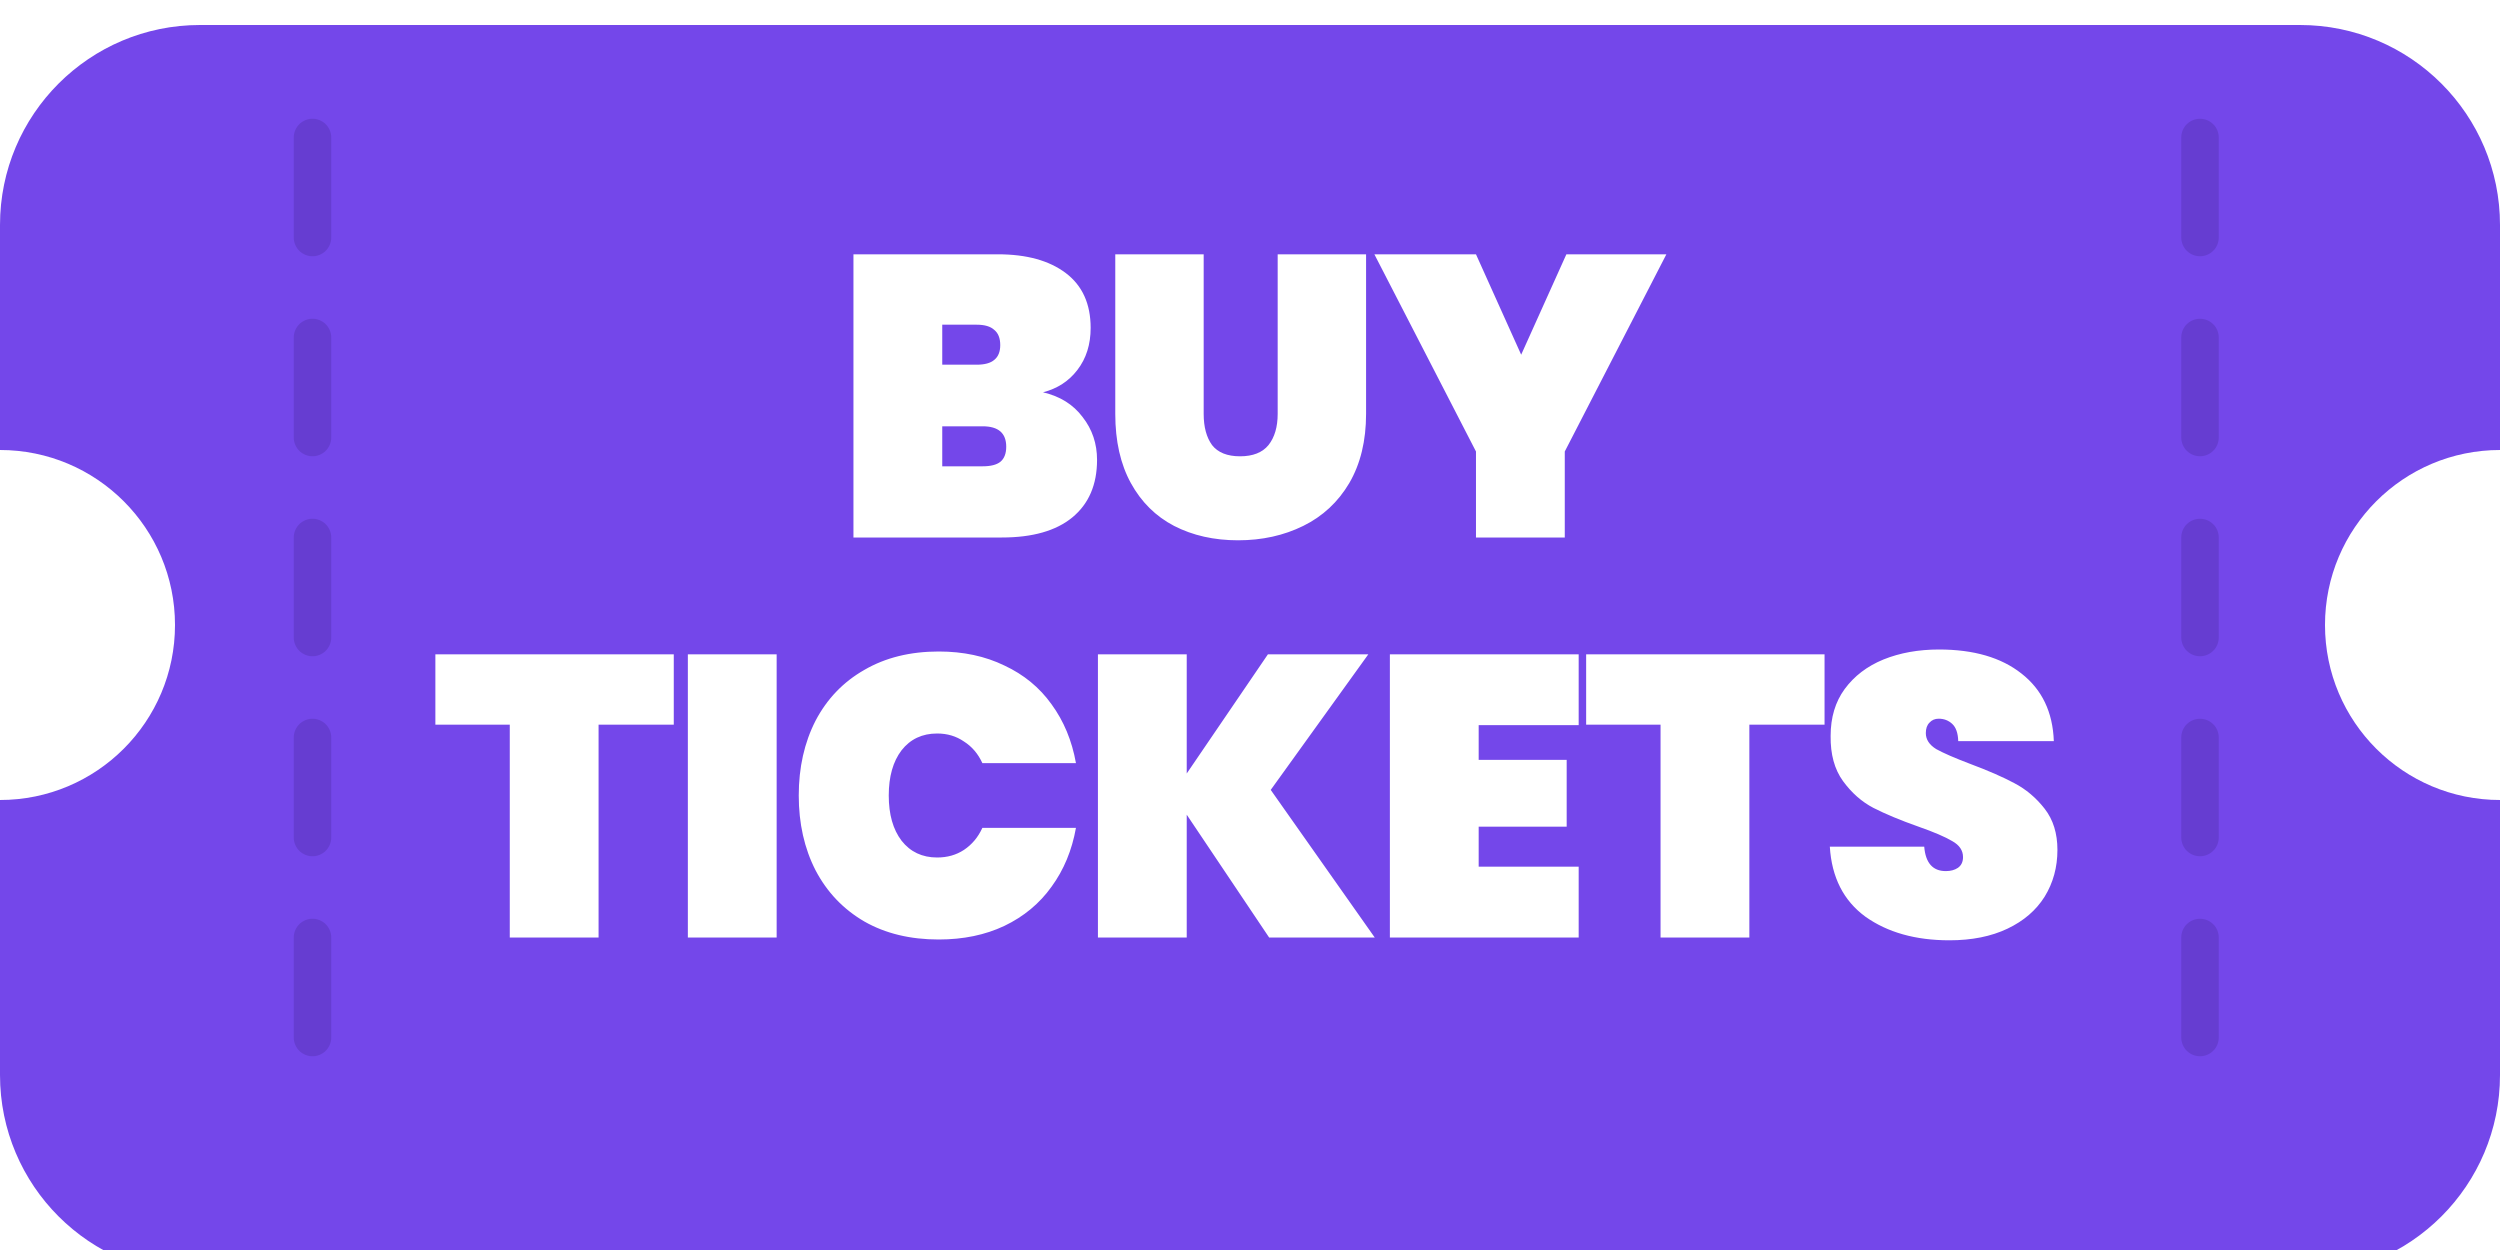 <svg width="100" height="50" viewBox="0 0 100 50" fill="none" xmlns="http://www.w3.org/2000/svg">
<g clip-path="url(#clip0)">
<g filter="url(#filter0_d)">
<path fill-rule="evenodd" clip-rule="evenodd" d="M0 8C0 3.582 3.582 0 8 0H92C96.418 0 100 3.582 100 8V17C96.134 17 93 20.134 93 24C93 27.866 96.134 31 100 31V42C100 46.418 96.418 50 92 50H8C3.582 50 0 46.418 0 42V31C3.866 31 7 27.866 7 24C7 20.134 3.866 17 0 17V8Z" fill="#7447EA"/>
</g>
<path d="M41.721 15.692C42.404 15.852 42.932 16.183 43.306 16.684C43.69 17.175 43.882 17.745 43.882 18.396C43.882 19.388 43.551 20.156 42.889 20.7C42.239 21.233 41.3 21.5 40.074 21.5H34.138V10.172H39.913C41.066 10.172 41.972 10.423 42.633 10.924C43.295 11.425 43.626 12.156 43.626 13.116C43.626 13.777 43.45 14.337 43.097 14.796C42.756 15.244 42.297 15.543 41.721 15.692ZM37.69 14.588H39.066C39.386 14.588 39.62 14.524 39.77 14.396C39.929 14.268 40.01 14.071 40.01 13.804C40.01 13.527 39.929 13.324 39.77 13.196C39.62 13.057 39.386 12.988 39.066 12.988H37.69V14.588ZM39.306 18.652C39.626 18.652 39.86 18.593 40.01 18.476C40.169 18.348 40.249 18.145 40.249 17.868C40.249 17.324 39.935 17.052 39.306 17.052H37.69V18.652H39.306ZM48.147 10.172V16.556C48.147 17.079 48.259 17.495 48.483 17.804C48.718 18.103 49.091 18.252 49.603 18.252C50.115 18.252 50.494 18.103 50.739 17.804C50.984 17.495 51.107 17.079 51.107 16.556V10.172H54.643V16.556C54.643 17.633 54.419 18.556 53.971 19.324C53.523 20.081 52.91 20.652 52.131 21.036C51.352 21.42 50.483 21.612 49.523 21.612C48.563 21.612 47.71 21.42 46.963 21.036C46.227 20.652 45.651 20.081 45.235 19.324C44.819 18.567 44.611 17.644 44.611 16.556V10.172H48.147ZM66.655 10.172L62.591 18.06V21.5H59.039V18.06L54.975 10.172H59.039L60.847 14.188L62.655 10.172H66.655ZM26.951 26.172V28.988H23.943V37.5H20.391V28.988H17.415V26.172H26.951ZM31.066 26.172V37.5H27.514V26.172H31.066ZM31.95 31.82C31.95 30.7 32.174 29.703 32.622 28.828C33.081 27.953 33.732 27.276 34.574 26.796C35.417 26.305 36.409 26.06 37.55 26.06C38.532 26.06 39.406 26.247 40.174 26.62C40.953 26.983 41.582 27.5 42.062 28.172C42.553 28.844 42.878 29.628 43.038 30.524H39.294C39.124 30.151 38.878 29.863 38.558 29.66C38.249 29.447 37.892 29.34 37.486 29.34C36.889 29.34 36.414 29.564 36.062 30.012C35.721 30.46 35.55 31.063 35.55 31.82C35.55 32.577 35.721 33.18 36.062 33.628C36.414 34.076 36.889 34.3 37.486 34.3C37.892 34.3 38.249 34.199 38.558 33.996C38.878 33.783 39.124 33.489 39.294 33.116H43.038C42.878 34.012 42.553 34.796 42.062 35.468C41.582 36.14 40.953 36.663 40.174 37.036C39.406 37.399 38.532 37.58 37.55 37.58C36.409 37.58 35.417 37.34 34.574 36.86C33.732 36.369 33.081 35.687 32.622 34.812C32.174 33.937 31.95 32.94 31.95 31.82ZM50.765 37.5L47.469 32.588V37.5H43.917V26.172H47.469V30.94L50.717 26.172H54.733L50.829 31.596L54.989 37.5H50.765ZM59.147 29.004V30.396H62.667V33.068H59.147V34.668H63.147V37.5H55.595V26.172H63.147V29.004H59.147ZM72.982 26.172V28.988H69.974V37.5H66.422V28.988H63.446V26.172H72.982ZM77.977 37.612C76.623 37.612 75.503 37.297 74.617 36.668C73.743 36.028 73.268 35.095 73.193 33.868H76.969C77.023 34.519 77.311 34.844 77.833 34.844C78.025 34.844 78.185 34.801 78.313 34.716C78.452 34.62 78.521 34.476 78.521 34.284C78.521 34.017 78.377 33.804 78.089 33.644C77.801 33.473 77.353 33.281 76.745 33.068C76.02 32.812 75.417 32.561 74.937 32.316C74.468 32.071 74.063 31.713 73.721 31.244C73.38 30.775 73.215 30.172 73.225 29.436C73.225 28.7 73.412 28.076 73.785 27.564C74.169 27.041 74.687 26.647 75.337 26.38C75.999 26.113 76.74 25.98 77.561 25.98C78.948 25.98 80.047 26.3 80.857 26.94C81.679 27.58 82.111 28.481 82.153 29.644H78.329C78.319 29.324 78.239 29.095 78.089 28.956C77.94 28.817 77.759 28.748 77.545 28.748C77.396 28.748 77.273 28.801 77.177 28.908C77.081 29.004 77.033 29.143 77.033 29.324C77.033 29.58 77.172 29.793 77.449 29.964C77.737 30.124 78.191 30.321 78.809 30.556C79.524 30.823 80.111 31.079 80.569 31.324C81.039 31.569 81.444 31.911 81.785 32.348C82.127 32.785 82.297 33.335 82.297 33.996C82.297 34.689 82.127 35.313 81.785 35.868C81.444 36.412 80.948 36.839 80.297 37.148C79.647 37.457 78.873 37.612 77.977 37.612Z" fill="white"/>
<path opacity="0.3" d="M12.5 5.5V44.5" stroke="#462796" stroke-width="1.5" stroke-linecap="round" stroke-dasharray="4"/>
<path opacity="0.3" d="M88 5.5V44.5" stroke="#462796" stroke-width="1.5" stroke-linecap="round" stroke-dasharray="4"/>
</g>
<defs>
<filter id="filter0_d" x="-3" y="-2" width="106" height="56" filterUnits="userSpaceOnUse" color-interpolation-filters="sRGB">
<feFlood flood-opacity="0" result="BackgroundImageFix"/>
<feColorMatrix in="SourceAlpha" type="matrix" values="0 0 0 0 0 0 0 0 0 0 0 0 0 0 0 0 0 0 127 0"/>
<feOffset dy="1"/>
<feGaussianBlur stdDeviation="1.5"/>
<feColorMatrix type="matrix" values="0 0 0 0 0 0 0 0 0 0 0 0 0 0 0 0 0 0 0.5 0"/>
<feBlend mode="normal" in2="BackgroundImageFix" result="effect1_dropShadow"/>
<feBlend mode="normal" in="SourceGraphic" in2="effect1_dropShadow" result="shape"/>
</filter>
<clipPath id="clip0">
<rect width="100" height="50" fill="white"/>
</clipPath>
</defs>
</svg>
